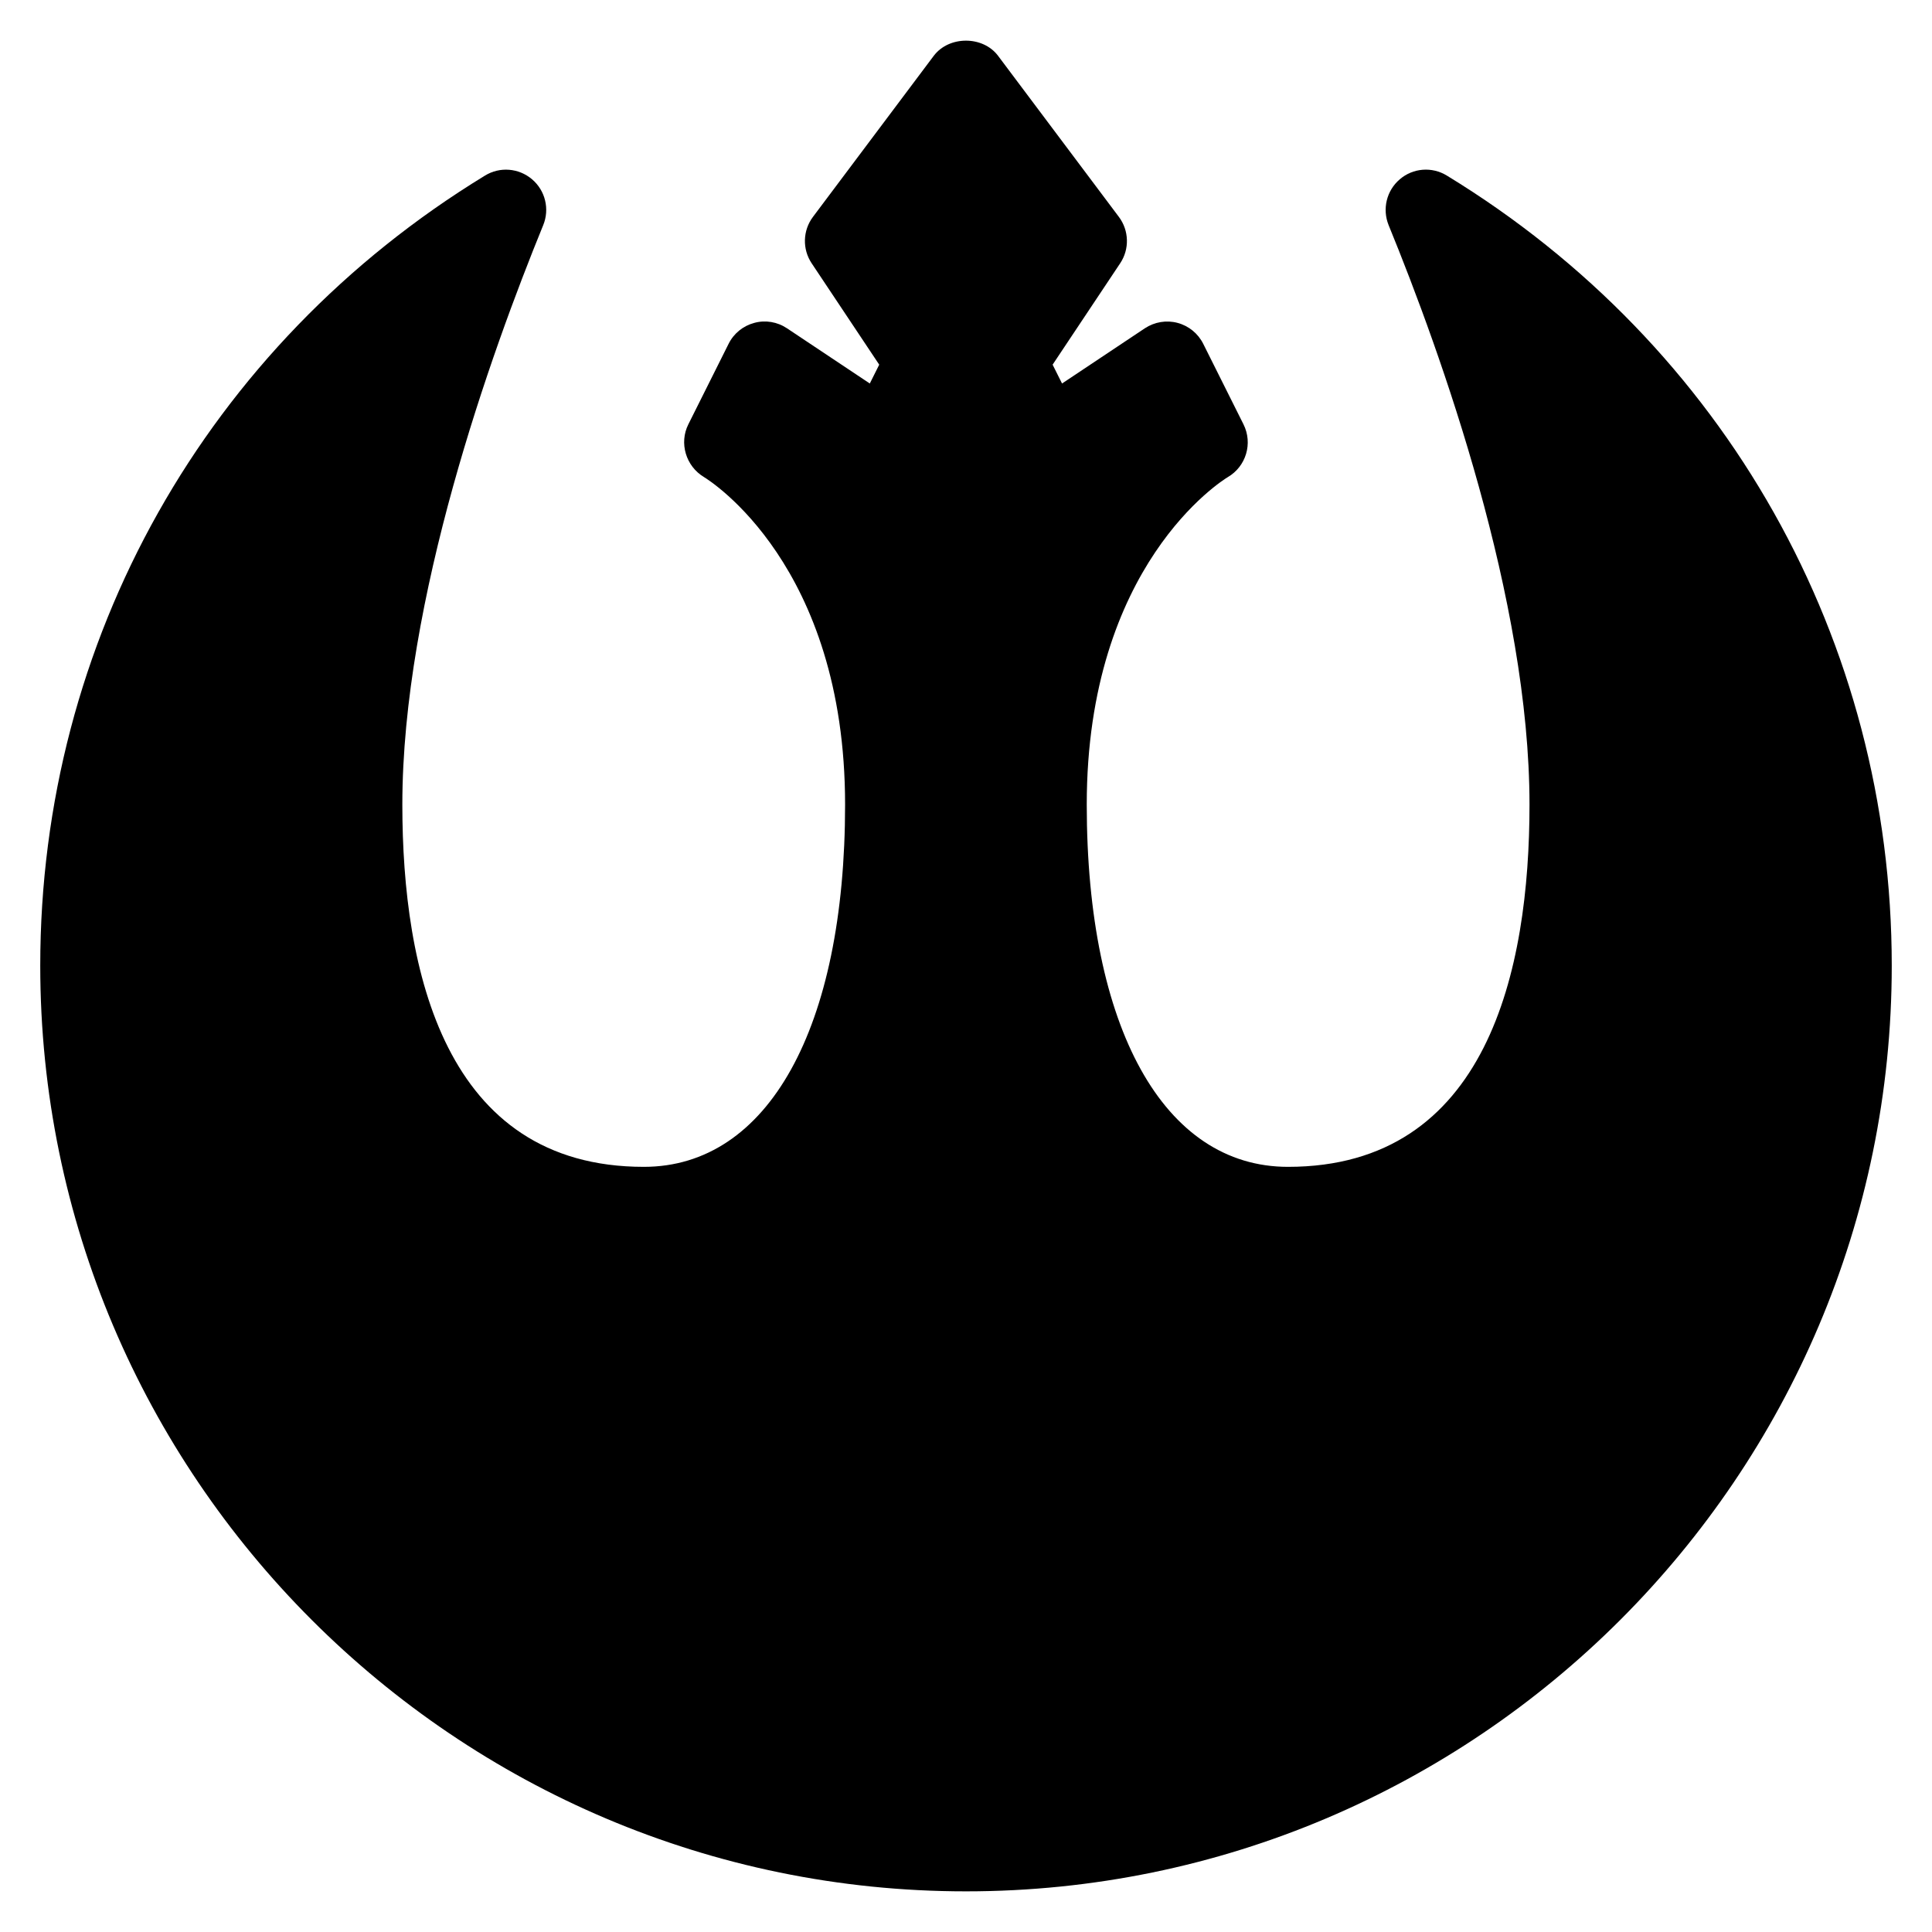 <?xml version="1.0" encoding="iso-8859-1"?>
<!-- Generator: Adobe Illustrator 19.0.0, SVG Export Plug-In . SVG Version: 6.00 Build 0)  -->
<svg version="1.1" id="Layer_1" xmlns="http://www.w3.org/2000/svg" xmlns:xlink="http://www.w3.org/1999/xlink" x="0px" y="0px"
	 viewBox="0 0 24 24" style="enable-background:new 0 0 24 24;" xml:space="preserve">
<g>
	<g>
		<path d="M17.973,2.181c-0.184-0.113-0.42-0.095-0.584,0.046c-0.165,0.14-0.22,0.37-0.139,0.57C17.904,4.395,19,7.456,19,9.995
			c0,2.053-0.521,4.5-3,4.5c-1.542,0-2.5-1.724-2.5-4.5c0-2.977,1.684-4.027,1.752-4.068c0.228-0.133,0.313-0.42,0.195-0.656l-0.5-1
			c-0.064-0.128-0.18-0.223-0.319-0.26c-0.138-0.037-0.286-0.012-0.406,0.067l-1.029,0.686L13.076,4.53l0.839-1.259
			c0.118-0.176,0.111-0.408-0.016-0.577l-1.5-2c-0.188-0.252-0.611-0.252-0.8,0l-1.5,2c-0.127,0.169-0.134,0.401-0.016,0.577
			l0.839,1.259l-0.117,0.234L9.776,4.078c-0.12-0.08-0.268-0.105-0.406-0.067c-0.139,0.037-0.255,0.131-0.319,0.26l-0.5,1
			C8.434,5.504,8.52,5.79,8.743,5.925c0.071,0.043,1.755,1.093,1.755,4.07c0,2.776-0.958,4.5-2.5,4.5c-2.479,0-3-2.447-3-4.5
			c0-2.539,1.097-5.6,1.75-7.198c0.082-0.2,0.026-0.43-0.139-0.57c-0.165-0.14-0.4-0.159-0.584-0.046
			C2.566,4.292,0.5,7.96,0.5,11.995c0,6.341,5.159,11.5,11.5,11.5s11.5-5.159,11.5-11.5C23.5,7.96,21.434,4.292,17.973,2.181z"/>
	</g>
</g>
</svg>
